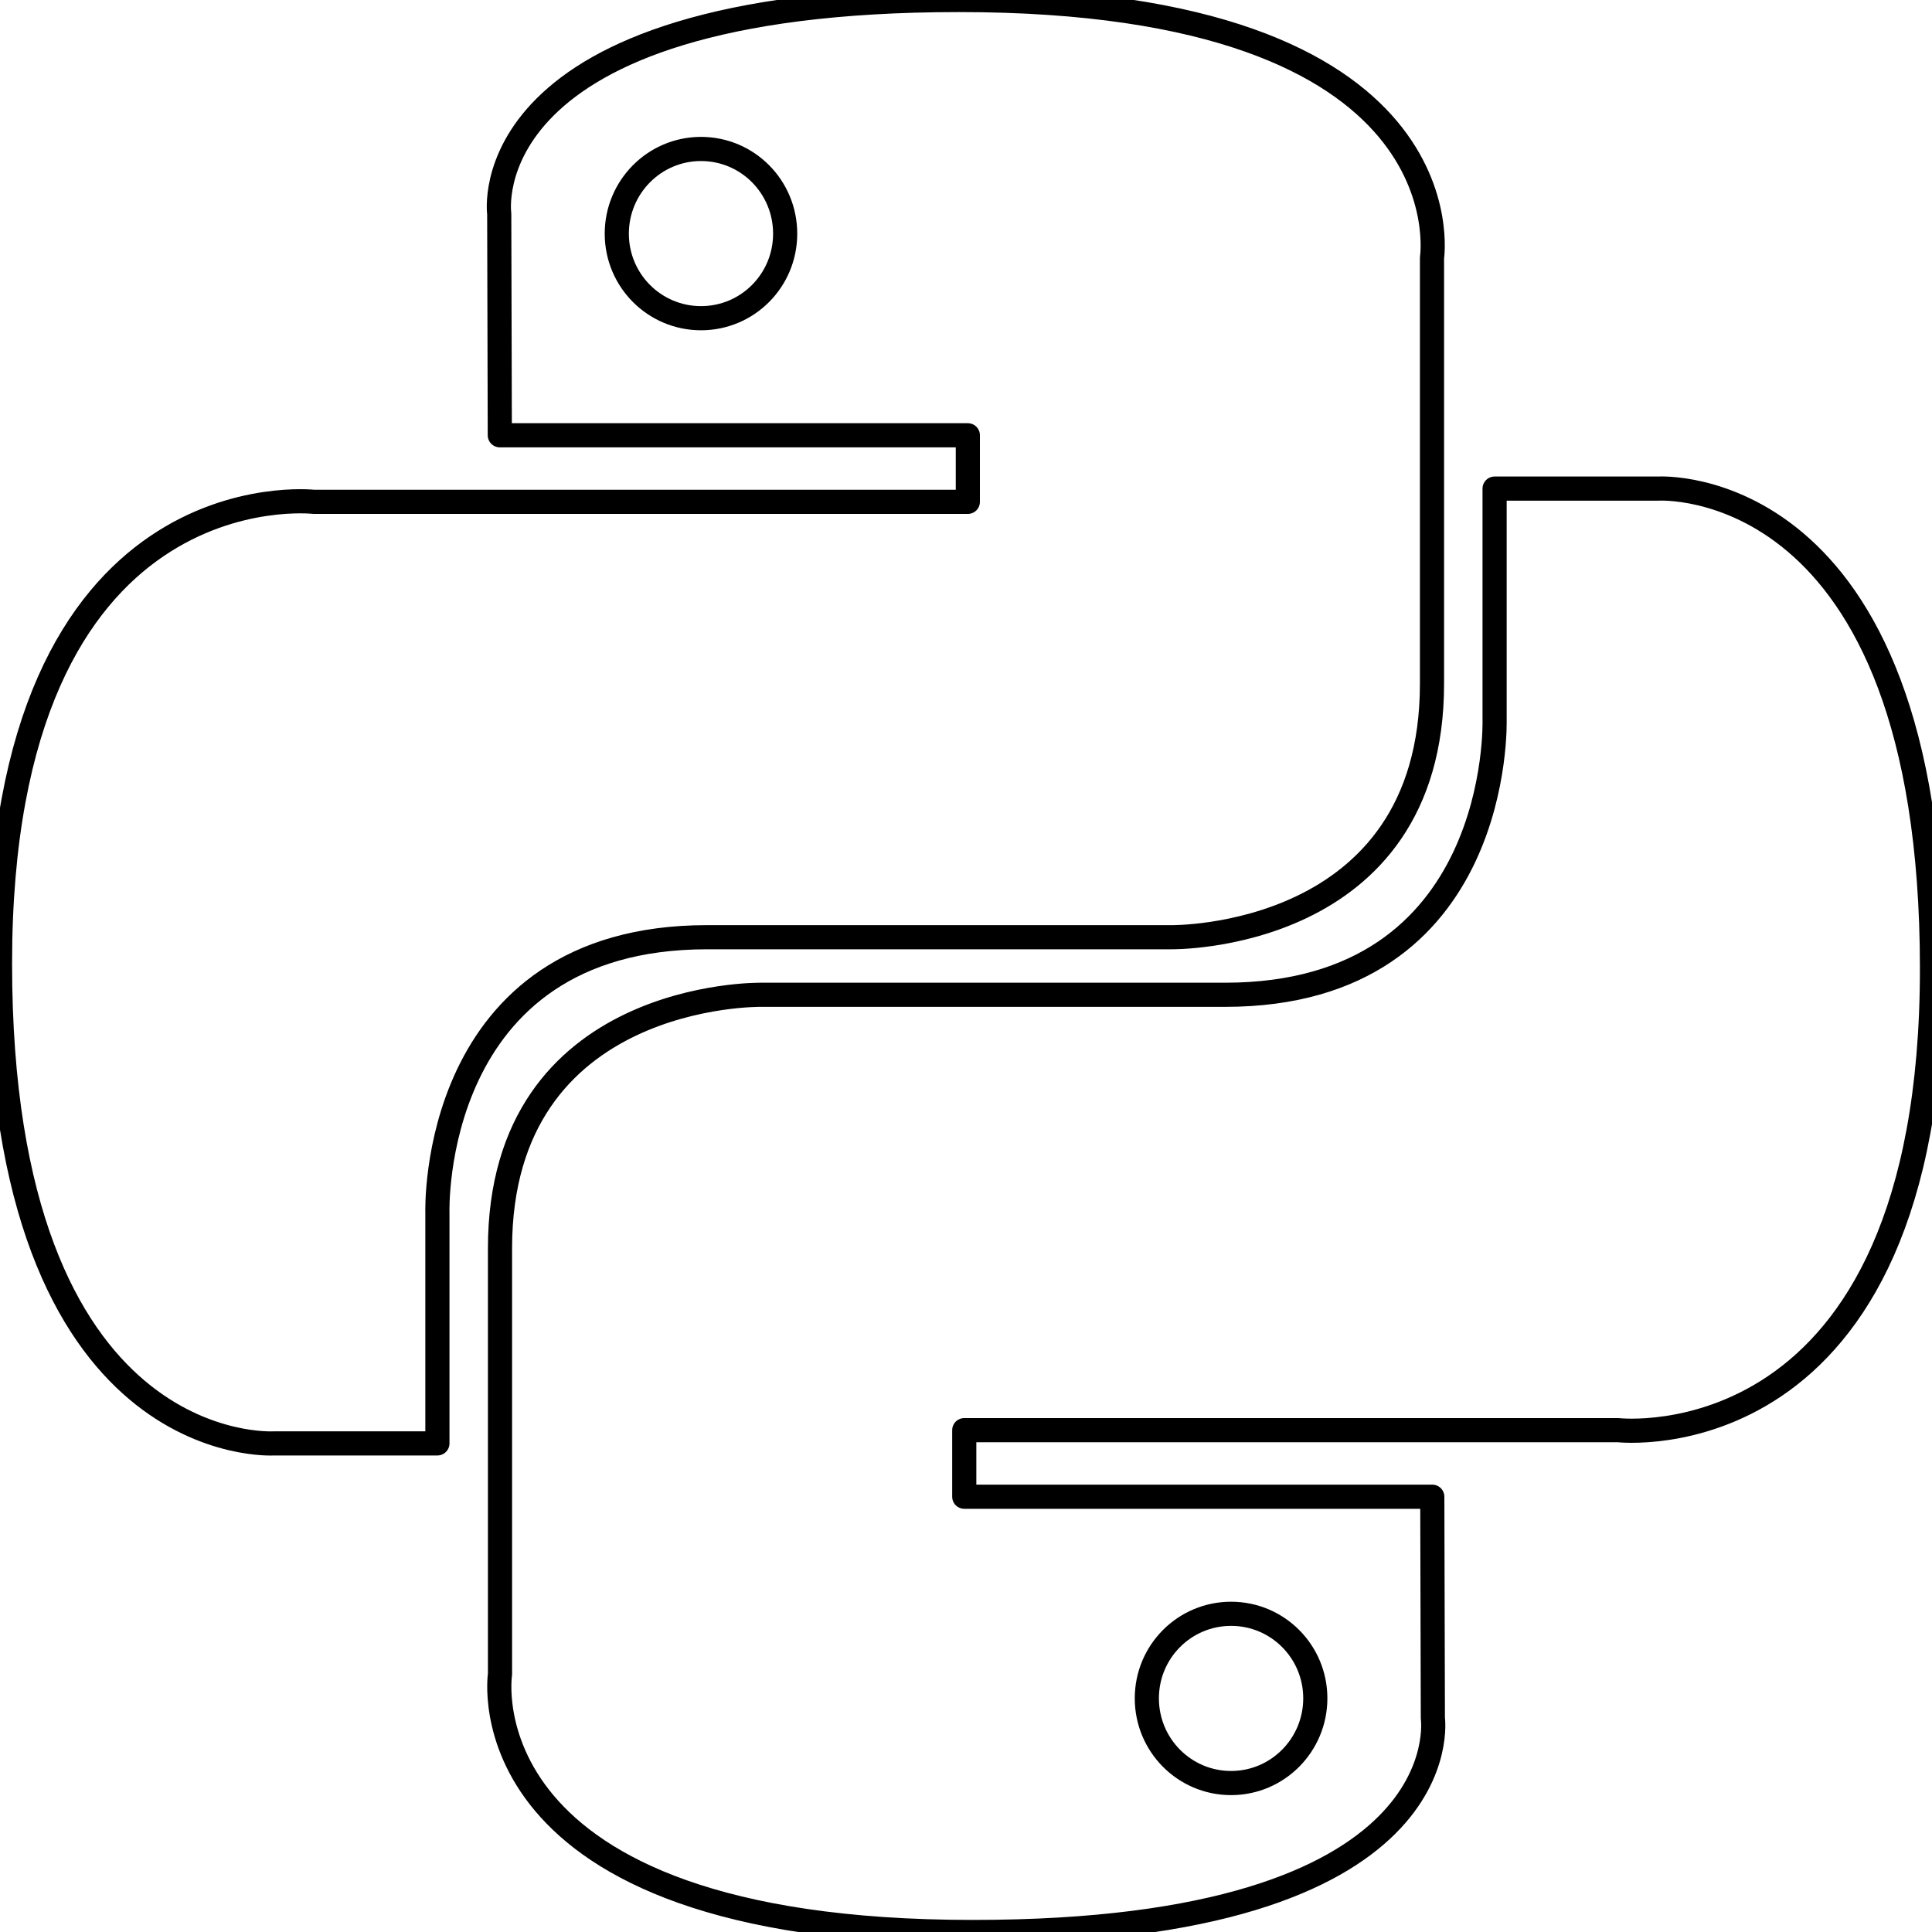 <?xml version="1.0" encoding="UTF-8" standalone="no"?>
<!-- Uploaded to: SVG Repo, www.svgrepo.com, Generator: SVG Repo Mixer Tools -->

<svg
   width="800px"
   height="800px"
   viewBox="0 0 20 20"
   version="1.1"
   id="svg1"
   sodipodi:docname="python-outlined.svg"
   inkscape:version="1.3.2 (091e20ef0f, 2023-11-25)"
   xmlns:inkscape="http://www.inkscape.org/namespaces/inkscape"
   xmlns:sodipodi="http://sodipodi.sourceforge.net/DTD/sodipodi-0.dtd"
   xmlns="http://www.w3.org/2000/svg"
   xmlns:svg="http://www.w3.org/2000/svg">
  <sodipodi:namedview
     id="namedview1"
     pagecolor="#ffffff"
     bordercolor="#000000"
     borderopacity="0.25"
     inkscape:showpageshadow="2"
     inkscape:pageopacity="0.0"
     inkscape:pagecheckerboard="0"
     inkscape:deskcolor="#d1d1d1"
     inkscape:zoom="1.06"
     inkscape:cx="398.58491"
     inkscape:cy="400"
     inkscape:window-width="1890"
     inkscape:window-height="1052"
     inkscape:window-x="0"
     inkscape:window-y="0"
     inkscape:window-maximized="1"
     inkscape:current-layer="svg1" />
  <defs
     id="defs1" />
  <path
     d="m 12.744,18.458 c -0.482,0 -0.872,-0.392 -0.872,-0.877 0,-0.484 0.39,-0.875 0.872,-0.875 0.482,0 0.872,0.391 0.872,0.875 0,0.484 -0.39,0.877 -0.872,0.877 M 10.072,20 c 5.078,0 4.761,-2.213 4.761,-2.213 L 14.827,15.494 H 9.982 V 14.805 h 6.769 c 0,0 3.249,0.371 3.249,-4.779 0,-5.15 -2.835,-4.968 -2.835,-4.968 h -1.693 v 2.39 c 0,0 0.091,2.85 -2.79,2.85 H 7.876 c 0,0 -2.7,-0.043 -2.7,2.624 v 4.409 c 0,0 -0.41,2.669 4.896,2.669 M 7.257,1.542 c 0.482,0 0.871,0.392 0.871,0.877 0,0.484 -0.389,0.875 -0.871,0.875 -0.482,0 -0.872,-0.391 -0.872,-0.875 0,-0.484 0.39,-0.877 0.872,-0.877 M 9.928,0 C 4.851,0 5.168,2.213 5.168,2.213 l 0.006,2.293 h 4.845 V 5.195 H 3.249 C 3.249,5.195 0,4.824 0,9.974 c 0,5.15 2.836,4.968 2.836,4.968 h 1.692 v -2.39 c 0,0 -0.091,-2.85 2.791,-2.85 h 4.805 c 0,0 2.7,0.043 2.7,-2.624 V 2.669 C 14.824,2.669 15.234,0 9.928,0"
     id="python-[#127]"
     style="fill:none;fill-rule:evenodd;stroke:#000000;stroke-width:0.25;stroke-opacity:1;stroke-dasharray:none;stroke-linejoin:round;stroke-linecap:round" />
</svg>
